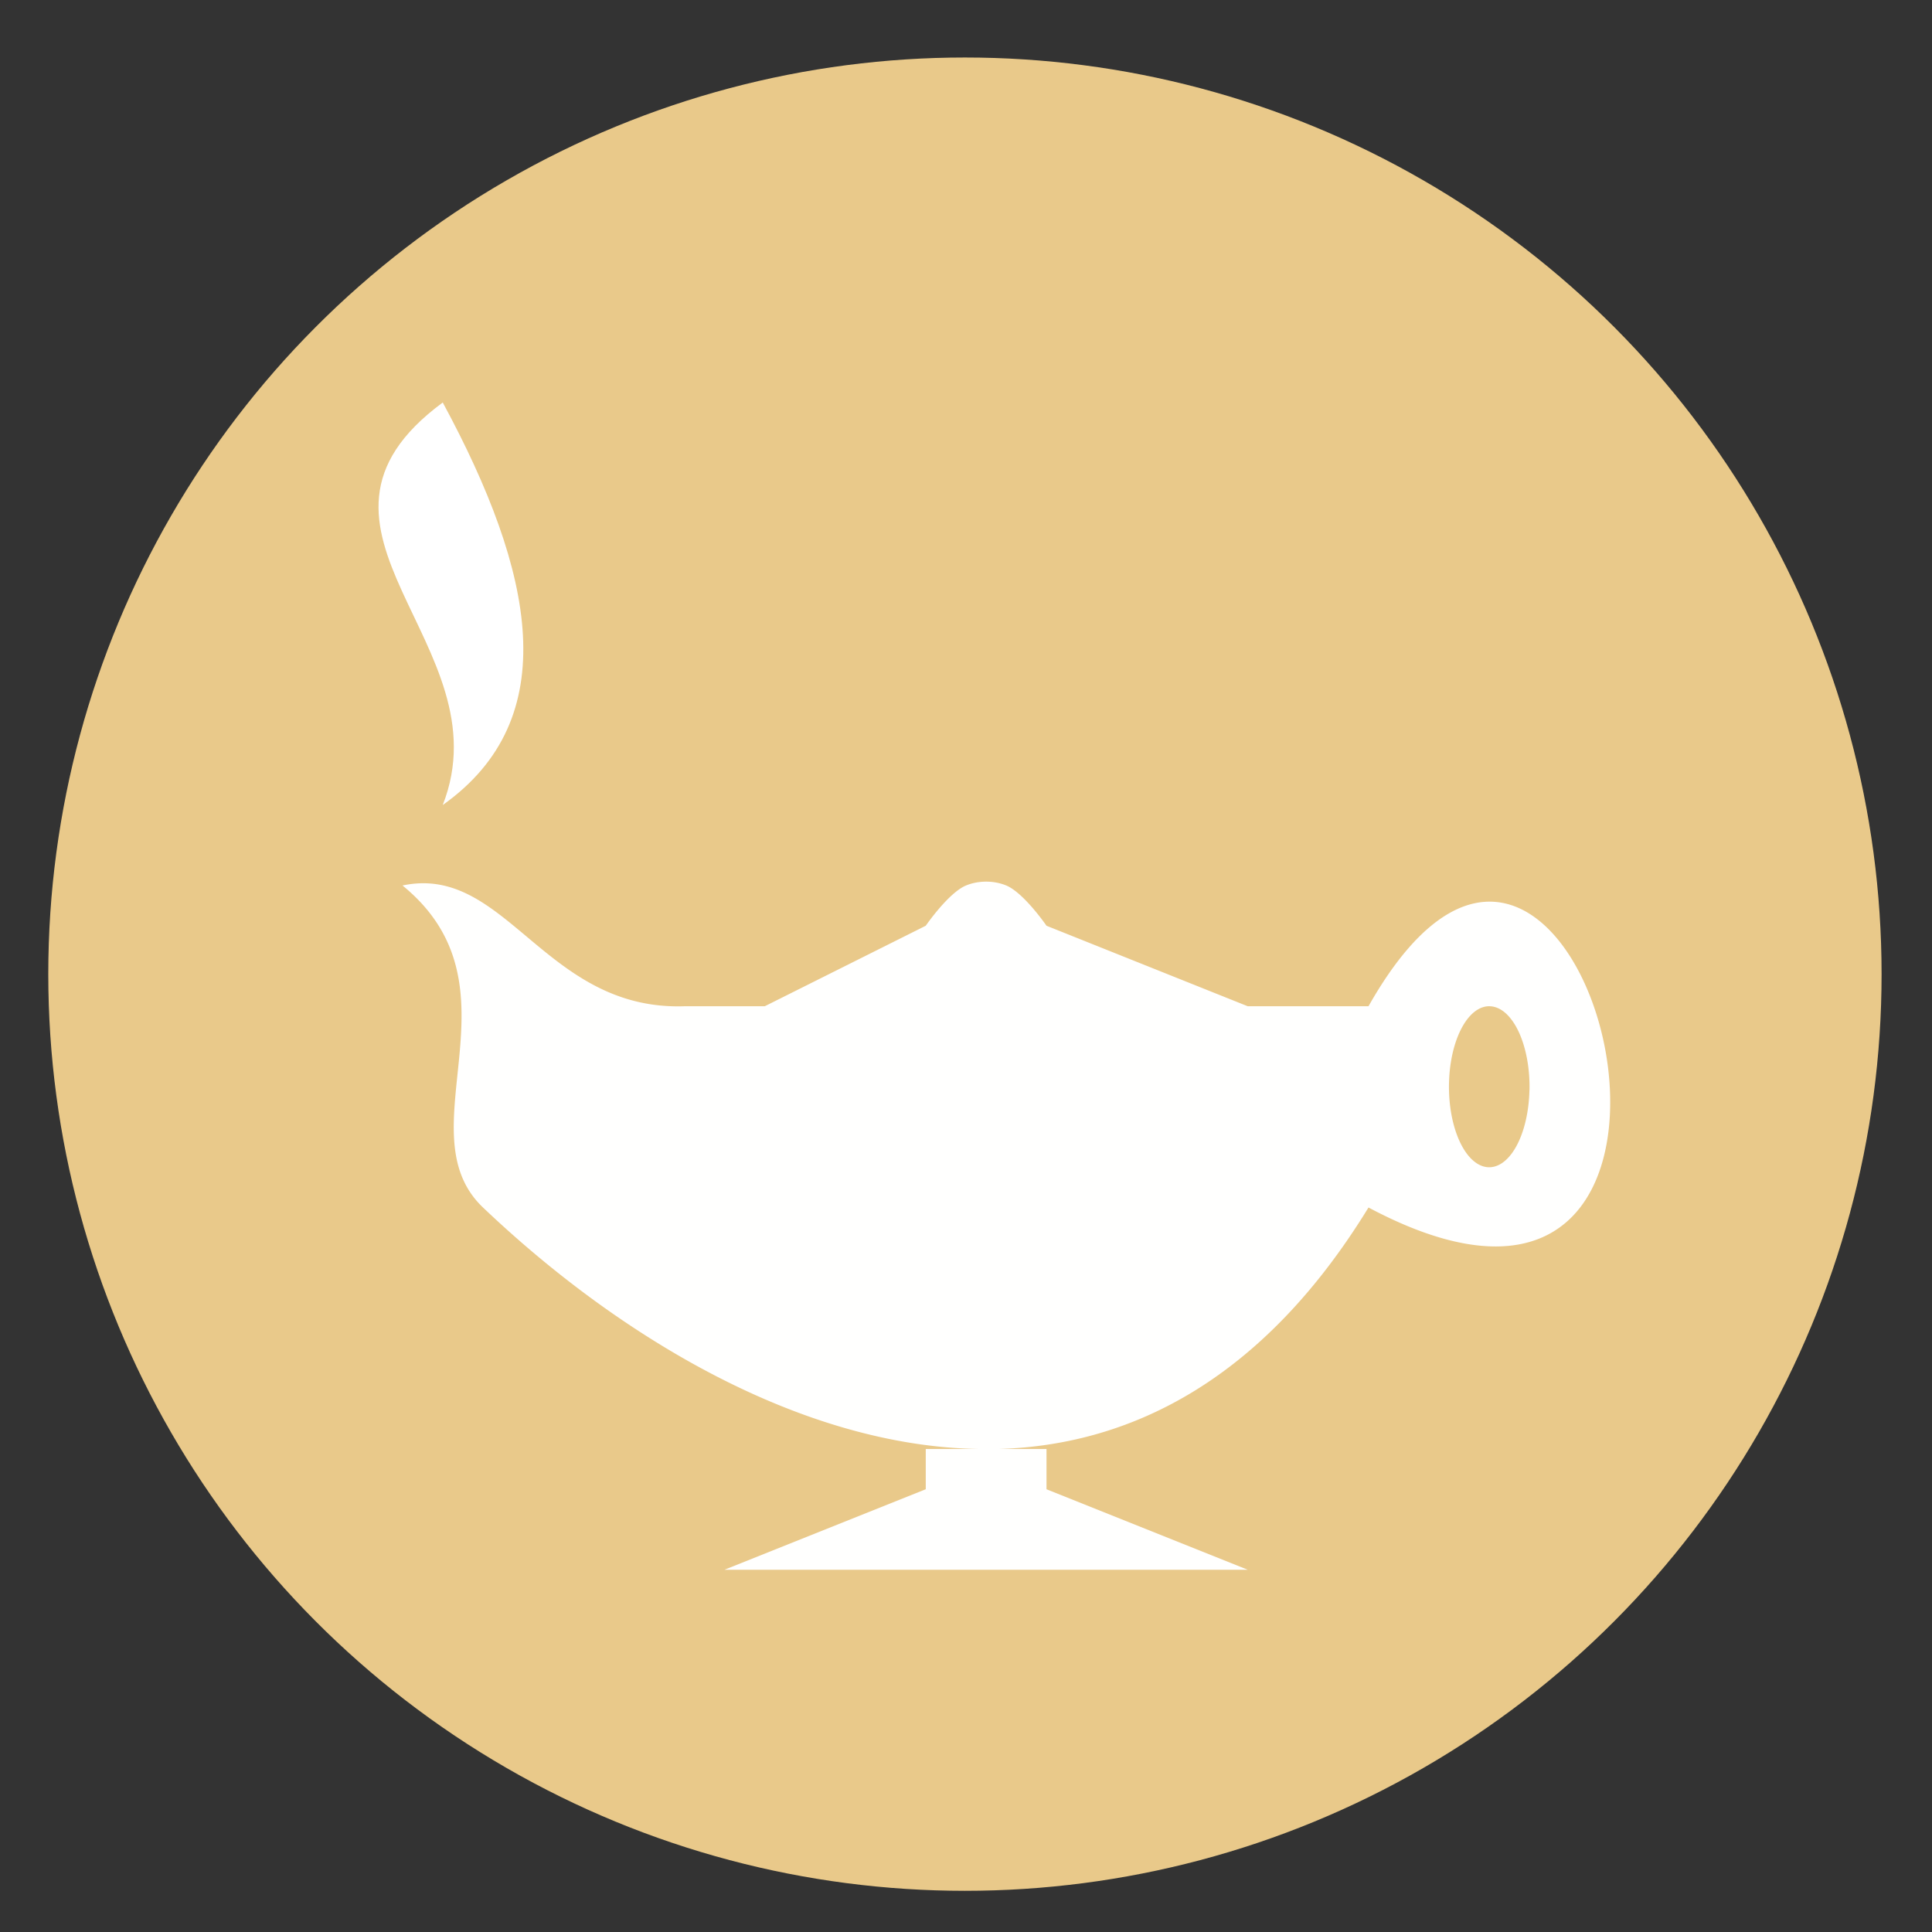 <svg height="48" width="48" xmlns="http://www.w3.org/2000/svg"><rect width="100%" height="100%" fill="#333333" stroke="none"/><circle cx="23.941" cy="31.535" fill="#ebcb8b" opacity=".99" r="13.233" transform="matrix(1.721 0 0 1.721 -17.229 -30.069)"/><g fill="#ffffff" fill-rule="evenodd"><path d="m11 10c-4.275 3.152 1.57 6.003 0 10 3.025-2.145 2.287-5.768 0-10z"/><path d="m24.5 21.904c-.173 0-.346.032-.5.096-.436.18-1 1-1 1l-4 2h-2c-3.469.113-4.423-3.547-7-3 3.091 2.518.009 6.105 2 8 3.402 3.238 7.93 5.933 12.326 6h-1.326v1l-5 2h13l-5-2v-1h-1.18c3.351-.102 6.598-1.785 9.18-6 10.283 5.475 5.36-14.489 0-5h-3l-5-2s-.564-.82-1-1c-.154-.064-.327-.096-.5-.096zm12.473 3.096a1 2 0 0 1 .07.002 1 2 0 0 1 .957 2.078l-.002.016a1 2 0 0 1 -1.045 1.902 1 2 0 0 1 -.953-2.086 1 2 0 0 1 .973-1.912z" fill-opacity=".989"/></g></svg>